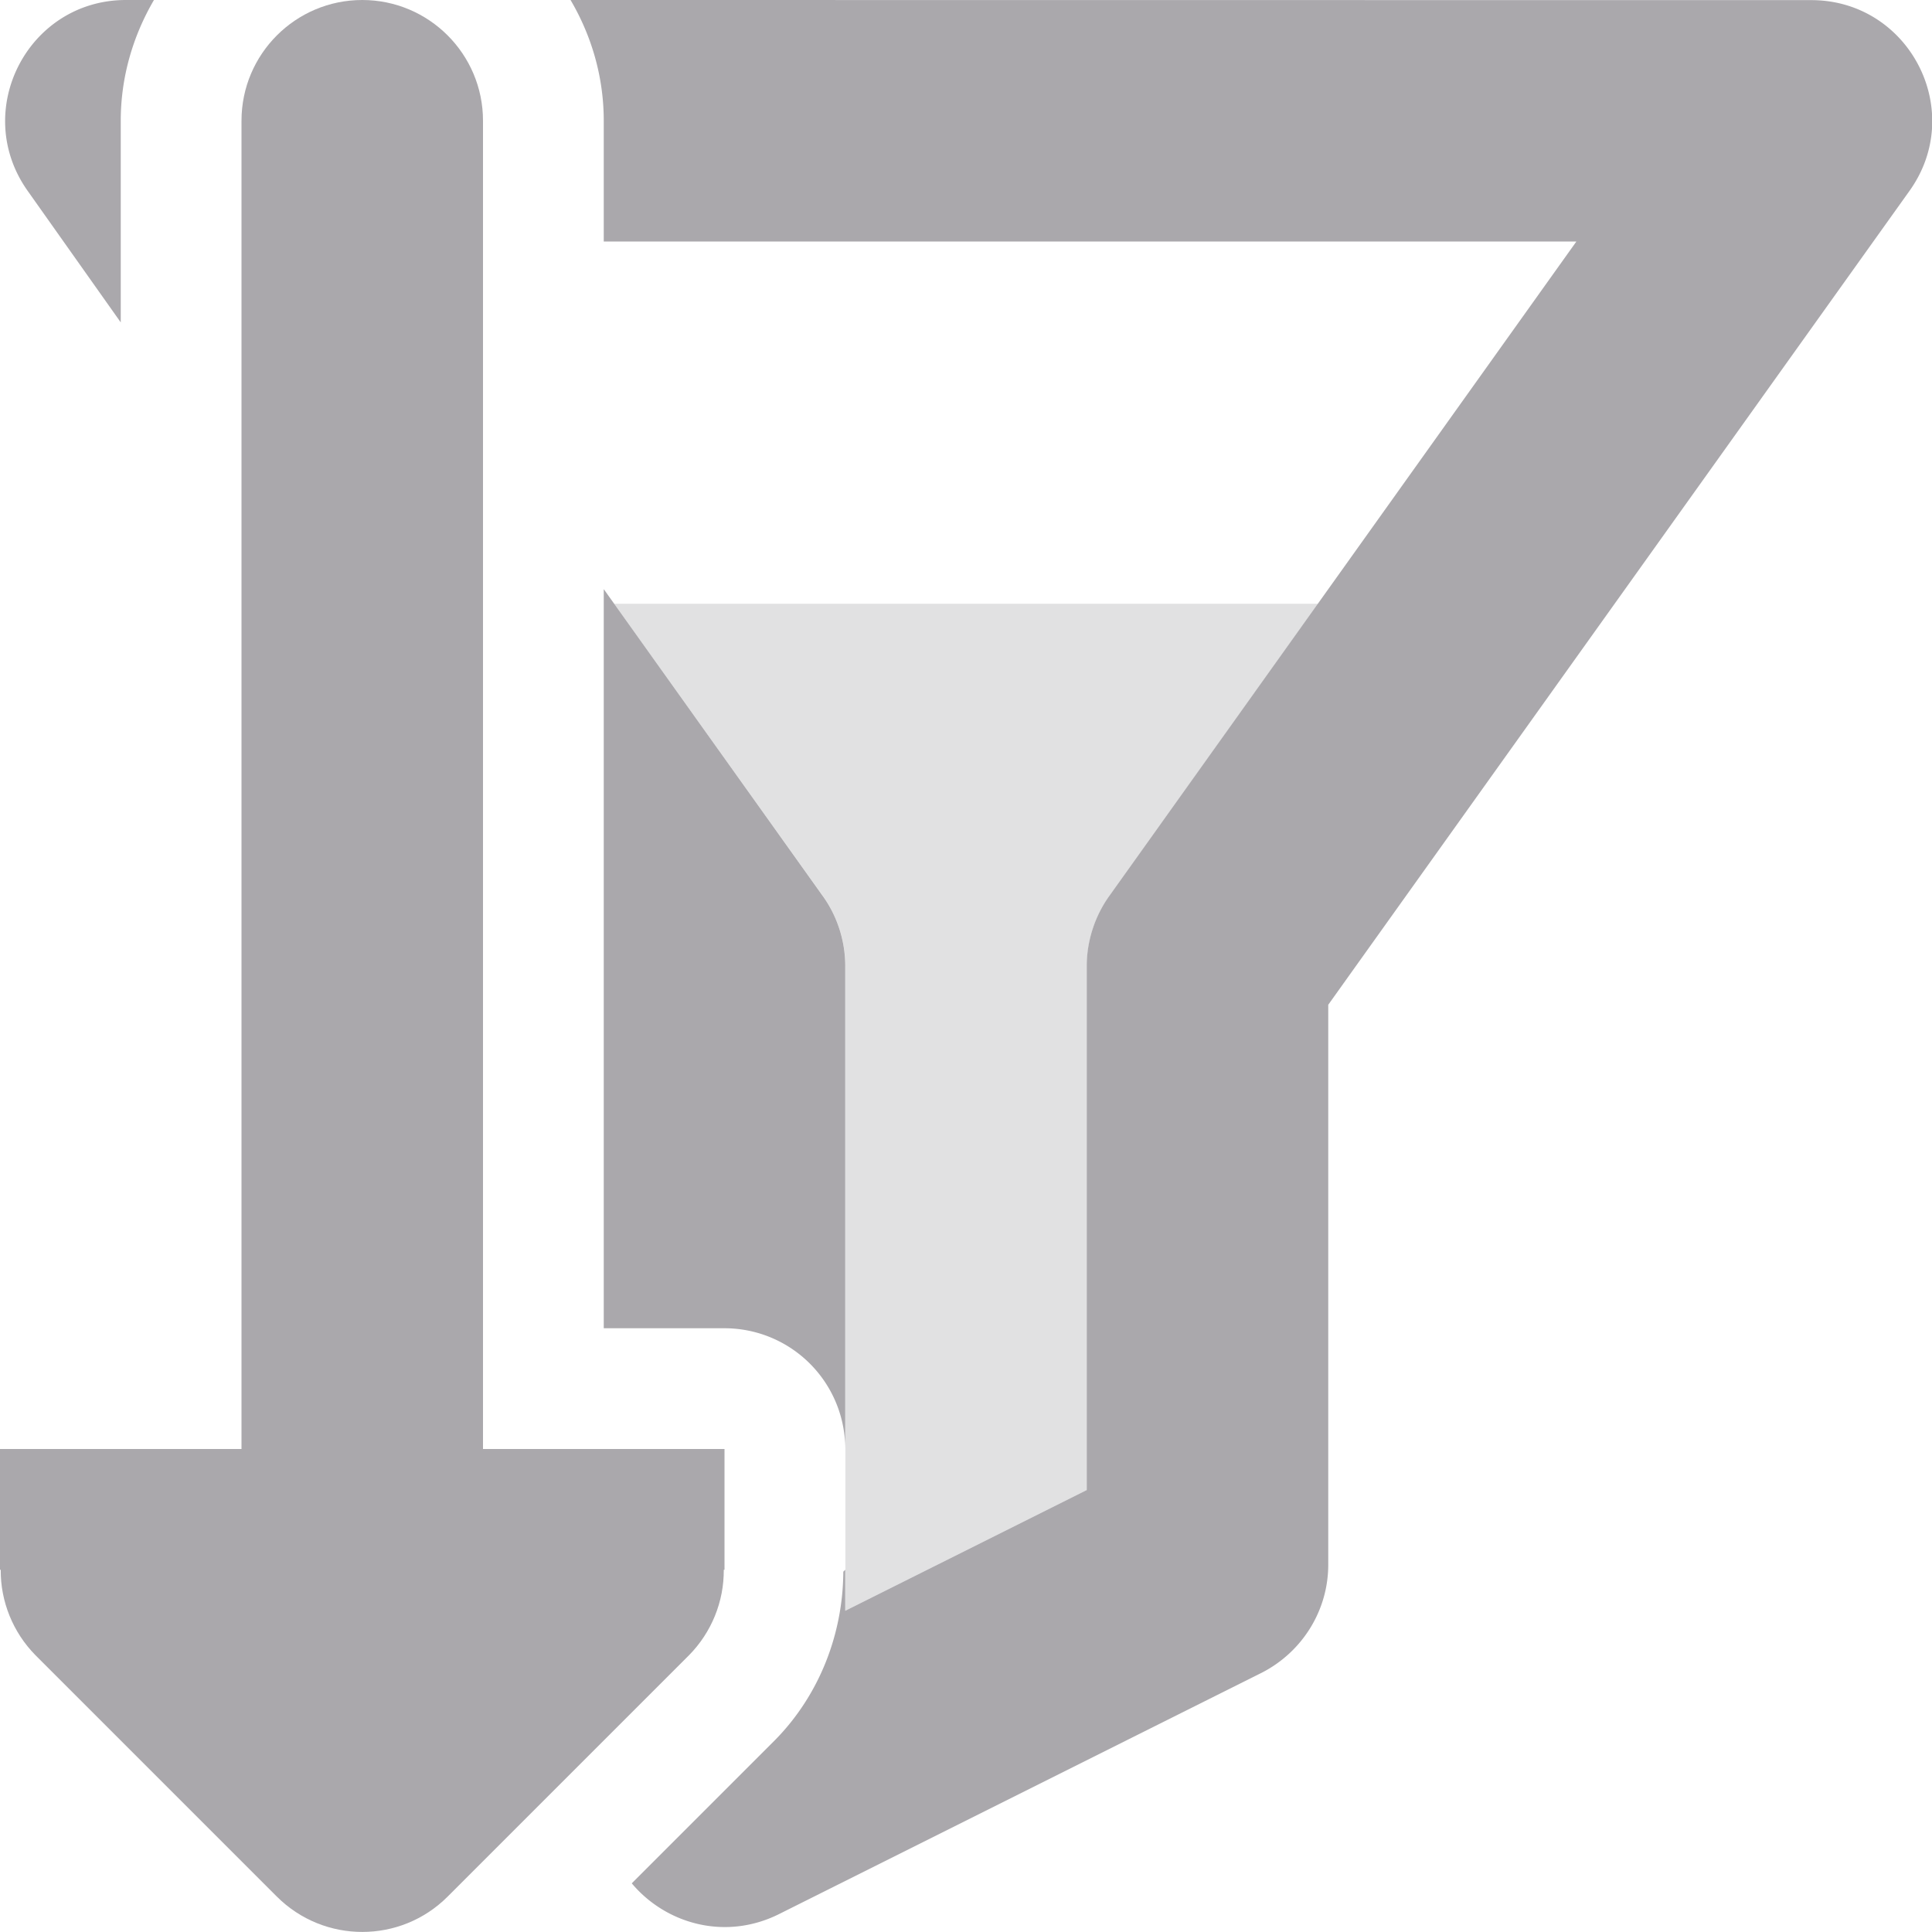 <svg viewBox="0 0 16 16" xmlns="http://www.w3.org/2000/svg"><g fill="#aaa8ac"><path d="m1.043 0c-.812 0-1.285.918-.813 1.582l.77 1.088v-1.67c0-.363.102-.704.275-1zm3.682 0c.174.296.275.637.275 1v1h8.055l-3.867 5.418c-.121.168-.188.375-.188.582v4.34l-2 1v-.34a1 1 0 0 1 -.016.016c-.003.521-.201 1.023-.564 1.393a1 1 0 0 1 -.006.006l-1.182 1.182c.282.336.773.476 1.217.256l4-2c.336-.172.551-.516.551-.895v-4.637l4.812-6.738c.477-.664-0-1.582-.812-1.582zm.275 4.879v3.441 2.68h1a1 1 0 0 1 1 1v-4c0-.207-.066-.414-.188-.582z"/><path d="m5.086 5 1.727 2.418c.121.168.188.375.188.582v5.34l2-1v-4.34c0-.207.066-.414.188-.582l1.727-2.418z" opacity=".35"/><path d="m3 0c-.552 0-1 .448-1 1v11h-1-1v1h.006c-.002.264.102.519.287.707l2 2c.391.39 1.024.39 1.414 0l2-2c.185-.188.289-.443.287-.707h.006v-1h-1-1v-11c0-.552-.448-1-1-1z"/></g></svg>